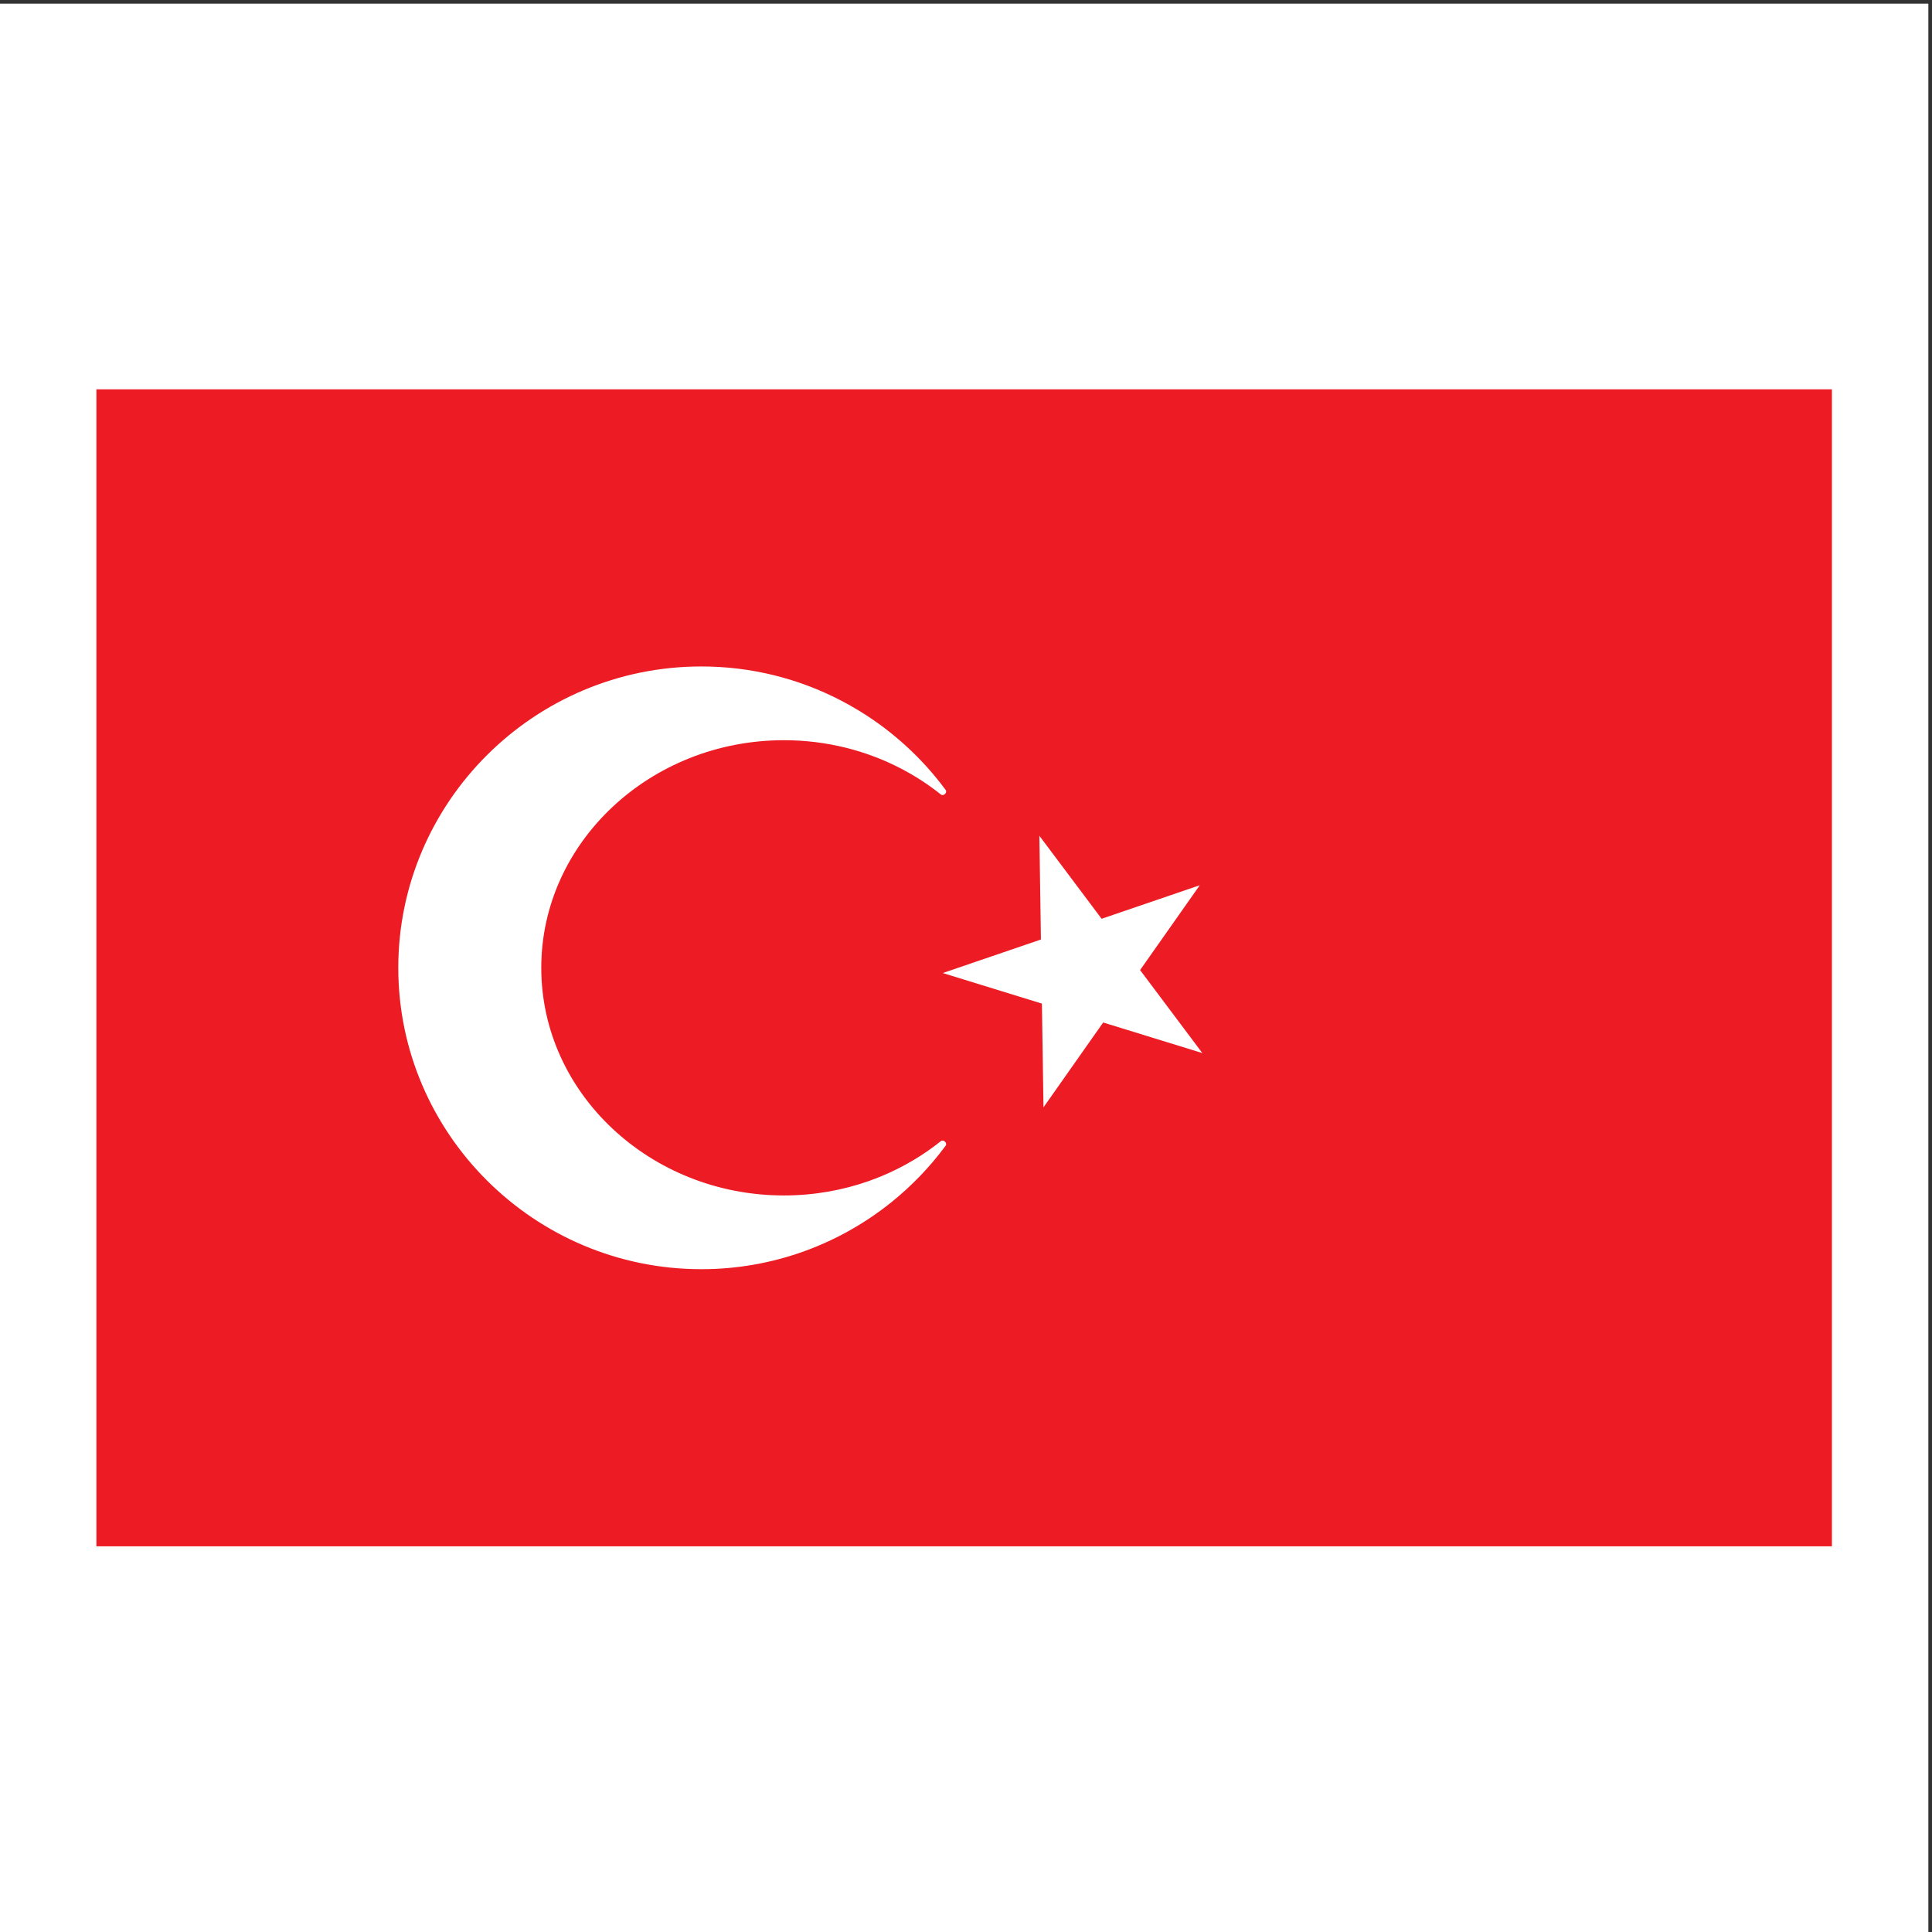 <?xml version="1.0" encoding="UTF-8"?>
<svg xmlns="http://www.w3.org/2000/svg" xmlns:xlink="http://www.w3.org/1999/xlink" width="284pt" height="284pt" viewBox="0 0 284 284" version="1.1">
<rect x="0" y="0" width="284" height="284" fill="#333333" stroke="none"/>
<g id="surface1">
<path style=" stroke:none;fill-rule:evenodd;fill:rgb(100%,100%,100%);fill-opacity:1;" d="M 0 0.535 L 283.465 0.535 L 283.465 284 L 0 284 L 0 0.535 "/>
<path style=" stroke:none;fill-rule:evenodd;fill:rgb(92.899%,10.999%,14.099%);fill-opacity:1;" d="M 14.172 57.23 L 269.289 57.23 L 269.289 227.309 L 14.172 227.309 Z M 152.785 122.859 L 161.934 135.059 L 176.363 130.129 L 167.59 142.598 L 176.738 154.797 L 162.164 150.305 L 153.391 162.777 L 153.16 147.527 L 138.586 143.035 L 153.016 138.105 Z M 103.094 97.969 C 110.453 97.969 117.402 99.758 123.527 102.926 C 124.52 103.438 125.496 103.988 126.453 104.578 C 131.348 107.594 135.613 111.523 139.012 116.125 C 139.297 116.512 138.676 117.098 138.309 116.789 L 138.305 116.789 L 138.305 116.785 C 137.438 116.094 136.531 115.438 135.594 114.82 C 134.648 114.203 133.672 113.629 132.676 113.098 C 127.516 110.367 121.562 108.809 115.23 108.809 C 105.402 108.809 96.48 112.57 90.02 118.637 C 83.566 124.695 79.566 133.059 79.566 142.266 L 79.566 142.27 C 79.566 151.48 83.566 159.84 90.023 165.898 C 96.484 171.965 105.402 175.727 115.227 175.73 L 115.238 175.73 C 119.633 175.727 123.848 174.977 127.738 173.602 C 128.375 173.375 129 173.133 129.613 172.879 C 132.777 171.562 135.707 169.824 138.316 167.738 C 138.691 167.438 139.301 168.039 139.008 168.418 L 139.004 168.422 C 137.867 169.957 136.637 171.418 135.316 172.797 C 133.996 174.176 132.586 175.469 131.098 176.672 C 123.438 182.855 113.688 186.57 103.094 186.57 L 103.09 186.57 C 90.824 186.566 79.691 181.594 71.621 173.566 C 63.551 165.543 58.551 154.469 58.547 142.273 L 58.547 142.266 C 58.547 130.066 63.551 118.992 71.621 110.965 C 79.691 102.941 90.824 97.969 103.09 97.969 L 103.094 97.969 "/>
</g>
</svg>
